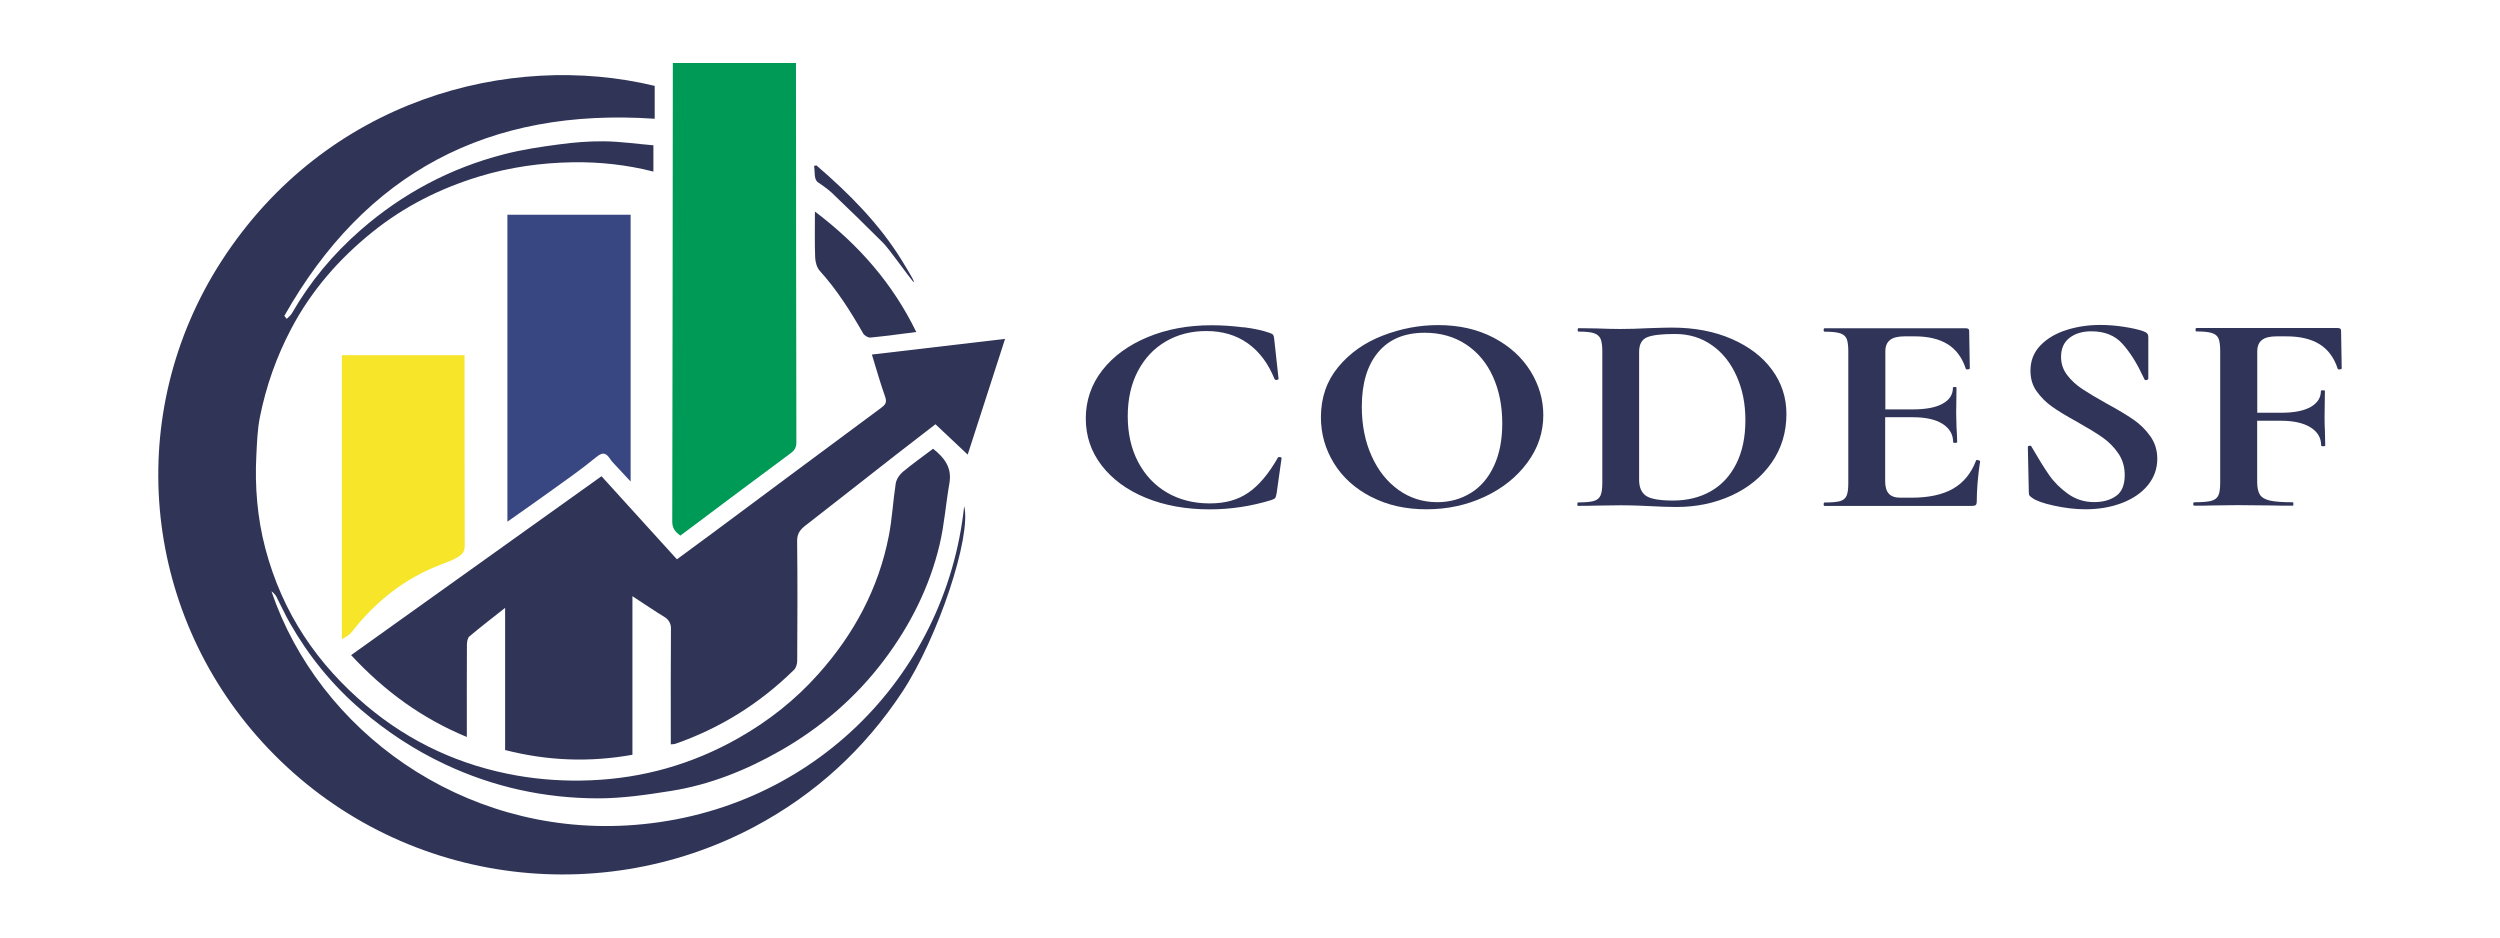 <?xml version="1.0" encoding="UTF-8"?>
<!DOCTYPE svg PUBLIC "-//W3C//DTD SVG 1.1//EN" "http://www.w3.org/Graphics/SVG/1.1/DTD/svg11.dtd">
<!-- Creator: CorelDRAW -->
<svg xmlns="http://www.w3.org/2000/svg" xml:space="preserve" width="8in" height="3in" version="1.1" style="shape-rendering:geometricPrecision; text-rendering:geometricPrecision; image-rendering:optimizeQuality; fill-rule:evenodd; clip-rule:evenodd"
viewBox="0 0 8000 3000"
 xmlns:xlink="http://www.w3.org/1999/xlink"
 xmlns:xodm="http://www.corel.com/coreldraw/odm/2003"
 xmlns:svg="http://www.w3.org/2000/svg"
 data-name="Camada 1">
 <defs>
  <style type="text/css">
   <![CDATA[
    .fil1 {fill:#009A57;fill-rule:nonzero}
    .fil4 {fill:#303458;fill-rule:nonzero}
    .fil0 {fill:#303558;fill-rule:nonzero}
    .fil2 {fill:#384782;fill-rule:nonzero}
    .fil3 {fill:#F6E529;fill-rule:nonzero}
   ]]>
  </style>
 </defs>
 <g id="Layer_x0020_1">
  <g id="_540607752">
   <g id="svg_1">
    <path id="svg_2" class="fil0" d="M2095.07 274.8l0 105.25c-532.77,-36.56 -926.87,173.41 -1185.15,630.71 2.61,3.14 4.96,6.52 7.57,9.66 5.74,-6.01 12.79,-11.23 16.71,-18.02 57.98,-101.07 132.15,-189.86 219.9,-266.39 133.19,-116.22 286.23,-197.96 458.6,-242.35 57.46,-14.89 117,-23.77 176.02,-31.59 48.05,-6.53 96.89,-10.44 145.2,-9.92 52.24,0.78 104.21,8.36 156.96,12.79l0 84.1c-85.13,-21.68 -171.06,-31.08 -257.51,-29.77 -101.59,1.57 -201.87,15.68 -299.81,45.44 -125.36,38.13 -240.53,96.11 -341.61,177.59 -106.3,85.4 -194.83,186.47 -259.07,307.91 -48.05,90.62 -81.48,185.69 -101.33,285.19 -7.84,39.7 -9.14,80.7 -11.24,121.44 -5.22,99.76 3.14,200.31 28.47,297.2 55.11,209.46 167.93,372.68 324.36,504.57 139.72,117.52 300.86,191.43 480.28,223.03 76.78,13.58 156.7,18.55 234.78,15.41 168.71,-6.52 327.5,-51.44 475.06,-135.28 96.63,-54.84 182.02,-122.48 254.89,-204.22 114.39,-127.7 193.52,-274.74 226.17,-443.45 10.71,-54.84 13.31,-111.25 21.94,-166.62 2.09,-13.31 11.49,-27.94 21.94,-36.83 30.81,-25.85 63.98,-49.1 97.67,-74.69 35.52,28.21 61.11,60.06 52.24,110.21 -11.49,65.81 -16.19,132.93 -31.59,197.7 -32.39,135.28 -94.02,257.76 -178.12,369.28 -89.84,119.09 -201.09,214.68 -330.37,288.58 -109.17,62.42 -225.65,109.43 -351,129.28 -77.04,12.28 -155.65,23.77 -233.48,23.77 -170.28,-0.26 -333.77,-35.78 -488.89,-108.65 -97.94,-45.96 -186.47,-104.2 -268.47,-174.2 -92.97,-79.66 -168.45,-172.63 -228.52,-278.13 -15.68,-27.42 -28.72,-56.41 -43.35,-84.62 -3.65,-6.79 -9.14,-12.28 -15.67,-16.98 151.73,446.32 607.98,779.05 1136.58,749.28 578.47,-32.91 1020.62,-468.79 1080.17,-1021.92 24.02,96.63 -83.31,420.73 -198.48,595.19 -120.39,182.29 -277.35,326.45 -471.39,430.13 -515.54,274.74 -1167.65,178.11 -1576.38,-270.3 -386.26,-423.87 -444.76,-1051.96 -130.32,-1539.28 334.29,-517.11 921.38,-672.76 1386.25,-560.46l0.01 -0.03z"/>
    <path id="svg_3" class="fil0" d="M2789.76 1134.55c140.24,-16.46 280.75,-33.17 426.47,-50.14 -40.48,124.83 -79.91,247.06 -119.61,370.33 -35.78,-33.96 -68.69,-64.5 -103.16,-97.16 -42.57,32.91 -85.13,65.55 -127.45,98.46 -96.37,75.21 -192.21,150.95 -288.58,225.64 -17.23,13.32 -26.9,26.12 -26.64,49.89 1.57,127.7 1.04,255.41 0.26,382.86 0,9.67 -3.4,22.46 -10.19,28.99 -108.9,107.07 -235.56,186.73 -380.77,237.13 -3.14,1.05 -6.79,0.78 -13.58,1.3l0 -27.94c0,-114.65 -0.52,-229.3 0.52,-343.96 0,-14.36 -7.57,-27.42 -19.85,-34.99 -33.69,-20.63 -66.6,-43.09 -103.43,-67.12l0 507.44c-138.15,24.81 -272.66,19.33 -407.41,-15.15l0 -454.94c-40.75,32.12 -78.09,60.85 -114.13,91.15 -6.27,5.22 -8.09,18.02 -8.09,27.42 -0.52,88.53 -0.26,177.07 -0.26,265.6 0,8.36 0,16.46 0,28.99 -145.46,-60.06 -265.34,-148.6 -370.33,-261.95 267.17,-190.91 533.29,-381.04 801.24,-572.47 79.91,88 159.84,176.02 241.32,265.87 40.48,-29.77 80.7,-59.28 120.92,-89.06 177.33,-131.88 354.65,-264.03 532.25,-395.4 13.58,-9.92 19.58,-17.24 13.31,-35.26 -15.41,-43.35 -27.94,-87.75 -42.57,-135.54l-0.26 0 0.01 0z"/>
    <path id="svg_4" class="fil1" d="M2152.78 201.68l394.35 0c0,7.84 0,15.68 0,23.77 0.26,396.44 0.52,793.15 1.3,1189.59 0,15.67 -4.7,25.33 -18.28,35.26 -117.79,86.97 -234.79,175.24 -353.09,263.78 -15.15,-11.49 -25.85,-22.46 -25.85,-44.65 1.05,-480.8 1.3,-961.6 1.83,-1442.14 0,-7.57 0,-15.15 0,-25.59l-0.26 0 0 -0.01z"/>
    <path id="svg_5" class="fil2" d="M1623.68 1669.67l0 -982.49 394.35 0 0 853.74c-20.11,-21.68 -38.65,-41.26 -56.93,-61.11 -3.92,-4.17 -7.31,-9.14 -10.71,-14.11 -14.11,-19.85 -25.07,-17.23 -44.13,-1.57 -48.05,39.7 -99.76,75.21 -150.43,111.78 -43.09,31.08 -86.7,61.37 -132.15,93.49l0 0.26 0 0.01z"/>
    <path id="svg_6" class="fil3" d="M1094.04 1136.64l392.53 0c0,10.19 0,19.33 0,28.21 0,193.26 0,386.26 0.52,579.52 0,27.42 -9.92,37.61 -74.44,61.63 -114.12,42.31 -210.76,118.31 -284.93,213.89 -10.71,13.84 -18.02,16.19 -33.69,25.6l0 -908.85z"/>
    <path id="svg_7" class="fil0" d="M2607.47 676.72c141.03,106.56 249.41,231.13 324.63,385.74 -51.19,6.52 -98.98,13.06 -146.78,17.76 -7.57,0.78 -19.33,-6.53 -23.24,-13.32 -40.48,-70.77 -83.57,-139.2 -138.67,-200.05 -9.41,-10.44 -14.36,-28.21 -14.89,-42.83 -1.82,-46.75 -0.78,-93.49 -0.78,-147.3l-0.26 0 -0.01 0z"/>
    <path id="svg_8" class="fil0" d="M2612.43 529.17c104.46,89.84 200.83,186.46 273.17,303.73 41.53,67.38 39.7,68.17 37.61,70 -17.5,-20.63 -78.09,-106.56 -97.16,-125.62 -54.31,-54.31 -109.17,-107.85 -164.79,-160.87 0,0 -13.06,-12.54 -43.62,-32.91 -14.1,-9.41 -9.14,-34.74 -12.79,-52.49 2.62,-0.52 5.22,-1.3 7.84,-1.83l-0.26 0 0 -0.01z"/>
   </g>
   <g id="svg_65">
    <path id="svg_66" class="fil4" d="M3979.1 1047.05c34.48,4.44 61.9,10.44 82.53,17.76 6.27,1.83 10.44,4.17 12.28,6.79 1.83,2.61 3.14,7.31 3.65,14.1l13.84 126.41c0,1.83 -1.82,3.14 -5.22,3.65 -3.65,0.52 -6.01,-0.26 -7.57,-2.62 -19.85,-49.62 -48.31,-87.75 -85.13,-114.12 -36.83,-26.37 -81.22,-39.7 -133.2,-39.7 -48.31,0 -91.4,10.96 -129.53,33.17 -38.13,22.2 -67.9,53.8 -89.57,95.06 -21.68,41.26 -32.39,89.58 -32.39,144.69 0,55.11 11.23,104.73 33.69,147.04 22.45,42.05 53.28,74.69 92.71,97.41 39.43,22.72 84.62,34.21 135.8,34.21 51.18,0 90.1,-11.49 123.53,-34.21 33.43,-22.72 65.03,-60.06 94.8,-112.3 0.78,-1.83 2.87,-2.35 6.53,-1.83 3.65,0.52 5.22,1.83 5.22,3.65l-15.93 112.82c-1.3,7.31 -2.87,12.01 -4.17,14.1 -1.3,2.09 -5.22,4.44 -11.76,6.79 -65.3,20.11 -131.37,30.04 -198.22,30.04 -75.99,0 -143.91,-12.28 -203.97,-36.83 -60.06,-24.55 -107.07,-59.03 -141.29,-103.16 -34.21,-44.13 -51.19,-94.54 -51.19,-150.95 0,-56.41 17.5,-108.9 52.76,-154.08 35.26,-45.18 83.57,-80.43 144.94,-106.03 61.37,-25.59 129.8,-38.13 205.01,-38.13 33.43,0 67.38,2.35 101.86,6.79l0 -0.52z"/>
    <path id="svg_67" class="fil4" d="M4388.33 1590.28c-51.44,-26.37 -91.4,-62.15 -119.35,-107.33 -27.94,-45.18 -42.05,-94.54 -42.05,-147.81 0,-62.42 18.55,-115.96 55.36,-160.62 36.83,-44.65 84.35,-78.09 142.33,-100.54 57.98,-22.45 117,-33.69 177.33,-33.69 67.38,0 126.66,13.58 177.85,40.48 51.19,26.9 90.37,62.68 117.79,106.81 27.42,44.4 41,91.41 41,141.04 0,55.11 -16.98,105.77 -51.19,152 -34.21,46.22 -79.66,82.53 -136.85,109.17 -57.19,26.64 -119.09,39.96 -185.94,39.96 -66.85,0 -124.83,-13.06 -176.28,-39.7l0 0.26 -0.01 -0.01zm318.36 -12.8c31.6,-19.58 56.41,-48.57 73.91,-86.44 17.76,-37.87 26.64,-83.31 26.64,-136.07 0,-55.89 -9.92,-105.78 -29.77,-149.65 -19.85,-43.88 -48.57,-78.35 -86.18,-103.16 -37.61,-24.81 -81.74,-37.35 -132.15,-37.35 -64.77,0 -114.39,20.9 -149.13,62.43 -34.73,41.52 -52.23,99.5 -52.23,174.2 0,58.76 10.44,111.52 31.34,157.74 20.89,46.49 49.62,82.53 86.18,108.65 36.56,26.12 77.83,39.18 124.06,39.18 39.7,0 75.47,-9.92 107.07,-29.52l0.26 0z"/>
    <path id="svg_68" class="fil4" d="M5283.85 1619.78c-11.23,-0.52 -25.33,-1.3 -42.05,-1.83 -16.71,-0.52 -35.26,-1.05 -55.89,-1.05l-78.87 1.05c-14.11,0.52 -33.43,0.78 -57.46,0.78 -1.57,0 -2.09,-1.83 -2.09,-5.49 0,-3.66 0.78,-5.49 2.09,-5.49 22.72,0 39.43,-1.57 50.15,-4.44 10.71,-3.14 18.02,-8.88 21.94,-17.76 3.92,-8.89 5.74,-22.2 5.74,-40.48l0 -421.25c0,-18.28 -2.09,-31.59 -5.74,-39.96 -3.92,-8.36 -10.96,-14.36 -21.42,-17.76 -10.19,-3.4 -26.38,-4.96 -48.57,-4.96 -2.09,0 -3.14,-1.83 -3.14,-5.49 0,-3.66 1.04,-5.49 3.14,-5.49l56.41 0.78c32.64,1.3 58.5,1.83 77.83,1.83 29.25,0 59.03,-1.05 89.58,-2.62 36.83,-1.3 61.9,-1.83 74.69,-1.83 71.82,0 135.54,12.02 191.18,36.31 55.63,24.29 98.98,57.19 129.53,99.24 30.56,41.78 45.7,88.8 45.7,141.03 0,58.76 -15.93,110.73 -47.53,155.92 -31.59,45.18 -74.17,80.18 -127.97,104.73 -53.54,24.55 -112.3,36.83 -176.28,36.83 -22.72,0 -49.62,-0.78 -80.96,-2.61l-0.01 0.01zm190.65 -47.78c34.74,-19.58 61.9,-49.1 81.48,-87.75 19.58,-38.91 29.25,-85.13 29.25,-139.2 0,-54.06 -9.14,-98.46 -27.69,-140.51 -18.55,-42.05 -44.65,-75.47 -78.87,-99.5 -34.21,-24.3 -73.65,-36.31 -118.31,-36.31 -44.67,0 -74.17,3.65 -90.62,10.97 -16.45,7.31 -24.55,22.72 -24.55,46.49l0 409.24c0,24.29 7.57,41.26 22.45,51.44 14.89,9.92 43.62,14.89 86.18,14.89 45.44,0 85.66,-9.92 120.39,-29.51l0.26 -0.26 0.02 0.01z"/>
    <path id="svg_69" class="fil4" d="M6327.98 1472.49c2.09,0 4.17,0.52 5.74,1.3 1.83,0.78 2.61,1.57 2.61,2.35 -7.05,47.27 -10.71,90.37 -10.71,129.28 0,4.96 -1.05,8.36 -3.14,10.44 -2.09,2.09 -6.27,3.14 -12.79,3.14l-470.87 0c-2.09,0 -3.14,-1.83 -3.14,-5.49 0,-3.66 1.05,-5.49 3.14,-5.49 22.72,0 39.18,-1.57 49.62,-4.44 10.19,-3.14 17.23,-8.89 20.89,-17.76 3.65,-8.88 5.22,-22.2 5.22,-40.48l0 -421.25c0,-18.28 -1.83,-31.6 -5.22,-39.96 -3.65,-8.36 -10.71,-14.36 -21.42,-17.76 -10.71,-3.39 -26.9,-4.96 -49.1,-4.96 -2.09,0 -3.14,-1.82 -3.14,-5.49 0,-3.66 1.05,-5.49 3.14,-5.49l451.81 0c7.05,0 10.71,2.62 10.71,8.09l2.09 120.92c0,0 -2.09,2.09 -5.74,2.61 -3.92,0.52 -6.27,0 -7.05,-1.82 -11.49,-35.26 -30.56,-61.38 -57.46,-78.35 -26.9,-16.98 -62.43,-25.59 -106.56,-25.59l-31.86 0c-21.42,0 -36.83,3.92 -46.75,11.76 -9.92,7.83 -14.89,20.11 -14.89,36.3l0 185.69 88.53 0c41.26,0 72.87,-6.01 94.8,-18.28 21.94,-12.01 32.91,-28.99 32.91,-50.92 0,-1.83 1.83,-2.61 5.75,-2.61 3.92,0 5.74,0.78 5.74,2.61l-1.05 81.74 1.05 43.62c1.3,20.63 2.09,37.08 2.09,49.09 0,1.3 -2.09,1.83 -6.52,1.83 -4.43,0 -6.27,-0.52 -6.27,-1.83 0,-24.81 -11.23,-44.4 -33.69,-58.76 -22.46,-14.36 -54.59,-21.42 -96.37,-21.42l-87.5 0 0 205.54c0,17.5 3.92,30.56 11.76,39.18 7.84,8.62 20.11,12.79 37.35,12.79l35.26 0c55.37,0 99.76,-9.66 133.19,-28.99 33.43,-19.33 57.98,-49.36 73.39,-90.1 0,-1.3 1.3,-1.83 4.18,-1.83l0.26 0.78 -0.02 0.01z"/>
    <path id="svg_70" class="fil4" d="M6615 1200.35c13.06,16.98 29.25,31.86 48.57,44.65 19.33,12.8 45.18,28.21 77.83,46.49 35.52,19.33 63.98,36.3 85.14,50.93 21.42,14.63 39.43,32.39 54.31,53.28 14.89,20.9 22.46,44.92 22.46,72.34 0,31.59 -9.92,59.55 -29.77,84.1 -19.85,24.55 -47.53,43.62 -82.53,57.19 -35.26,13.58 -74.43,20.37 -117.78,20.37 -31.87,0 -65.3,-3.92 -100.03,-11.49 -34.74,-7.57 -58.24,-15.93 -70.25,-25.07 -3.65,-2.35 -6.27,-4.7 -8.09,-6.79 -1.83,-2.09 -2.62,-5.49 -2.62,-10.44l-3.14 -144.69 0 -0.78c0,-2.35 1.83,-3.65 5.22,-4.17 3.65,-0.26 5.75,0.78 6.53,3.14 21.42,37.08 39.96,67.12 55.89,90.1 15.93,22.98 36.3,43.35 60.85,60.85 24.55,17.5 52.24,26.37 83.57,26.37 28.46,0 51.97,-6.52 70.25,-19.58 18.55,-13.06 27.69,-35.26 27.69,-66.85 0,-26.64 -7.05,-50.14 -20.9,-69.99 -13.84,-20.11 -30.81,-37.09 -50.67,-50.93 -19.85,-13.84 -47.27,-30.56 -82.01,-50.14 -34.21,-18.8 -60.58,-34.74 -79.39,-48.32 -18.8,-13.31 -34.99,-29.51 -48.57,-48.31 -13.58,-18.8 -20.11,-41 -20.11,-66.33 0,-32.12 10.71,-59.28 32.39,-81.48 21.67,-22.2 49.62,-38.39 83.57,-49.09 34.21,-10.71 69.99,-15.93 107.6,-15.93 24.81,0 50.14,2.09 75.74,6.01 25.59,3.92 46.22,8.62 61.9,14.11 6.52,2.35 10.71,4.96 12.79,7.83 2.09,2.62 3.14,6.27 3.14,10.44l0 133.72c0,1.83 -1.82,3.14 -5.22,4.18 -3.65,0.78 -5.74,0.52 -6.52,-1.3l-8.62 -17.23c-17.76,-38.13 -38.65,-70.78 -62.42,-97.42 -23.77,-26.64 -56.93,-39.96 -99.51,-39.96 -28.46,0 -51.71,7.05 -69.72,20.9 -18.02,13.84 -27.17,34.21 -27.17,60.85 0,21.94 6.52,41.26 19.58,58.24l0 0.26 0.01 -0.04z"/>
    <path id="svg_71" class="fil4" d="M7493.54 1179.47c0,0 -2.09,2.09 -5.74,2.61 -3.92,0.52 -6.27,0 -7.05,-1.82 -11.49,-35.26 -30.56,-61.38 -57.46,-78.35 -26.9,-16.98 -62.43,-25.59 -106.56,-25.59l-31.86 0c-21.42,0 -36.83,3.92 -46.75,11.76 -9.92,7.83 -14.89,20.11 -14.89,36.3l0 196.4 76.78 0c41.26,0 72.6,-6.27 94.28,-18.55 21.68,-12.54 32.64,-29.51 32.64,-51.44 0,-1.3 2.09,-1.83 6.27,-1.83 4.18,0 6.53,0.52 6.53,1.83l-1.05 82.78c0,19.33 0.26,33.96 1.05,43.62l1.04 48.32c0,1.83 -2.09,2.61 -6.52,2.61 -4.43,0 -6.52,-0.78 -6.52,-2.61 0,-24.29 -11.23,-43.62 -33.69,-57.72 -22.46,-14.1 -54.06,-21.42 -95.32,-21.42l-75.74 0 0 194.56c0,18.81 2.87,32.65 8.62,41.78 5.74,9.14 16.45,15.41 31.86,19.06 15.67,3.65 40.22,5.49 73.39,5.49 1.3,0 2.09,1.83 2.09,5.49 0,3.67 -0.78,5.49 -2.09,5.49 -29.24,0 -51.97,-0.26 -68.17,-0.78l-108.65 -1.04 -79.91 1.04c-14.11,0.52 -33.69,0.78 -58.5,0.78 -2.09,0 -3.14,-1.82 -3.14,-5.49 0,-3.66 1.04,-5.49 3.14,-5.49 24.81,0 43.09,-1.57 54.32,-4.44 11.23,-3.14 19.06,-8.88 22.98,-17.76 3.92,-8.89 5.74,-22.2 5.74,-40.48l0 -421.25c0,-18.28 -1.83,-31.59 -5.22,-39.96 -3.65,-8.36 -10.71,-14.36 -21.42,-17.76 -10.71,-3.4 -26.9,-4.96 -49.1,-4.96 -2.09,0 -3.14,-1.83 -3.14,-5.49 0,-3.66 1.05,-5.49 3.14,-5.49l451.81 0c7.05,0 10.71,2.61 10.71,8.09l2.09 120.91 0 0.78 0 0.01z"/>
   </g>
  </g>
 </g>
</svg>
